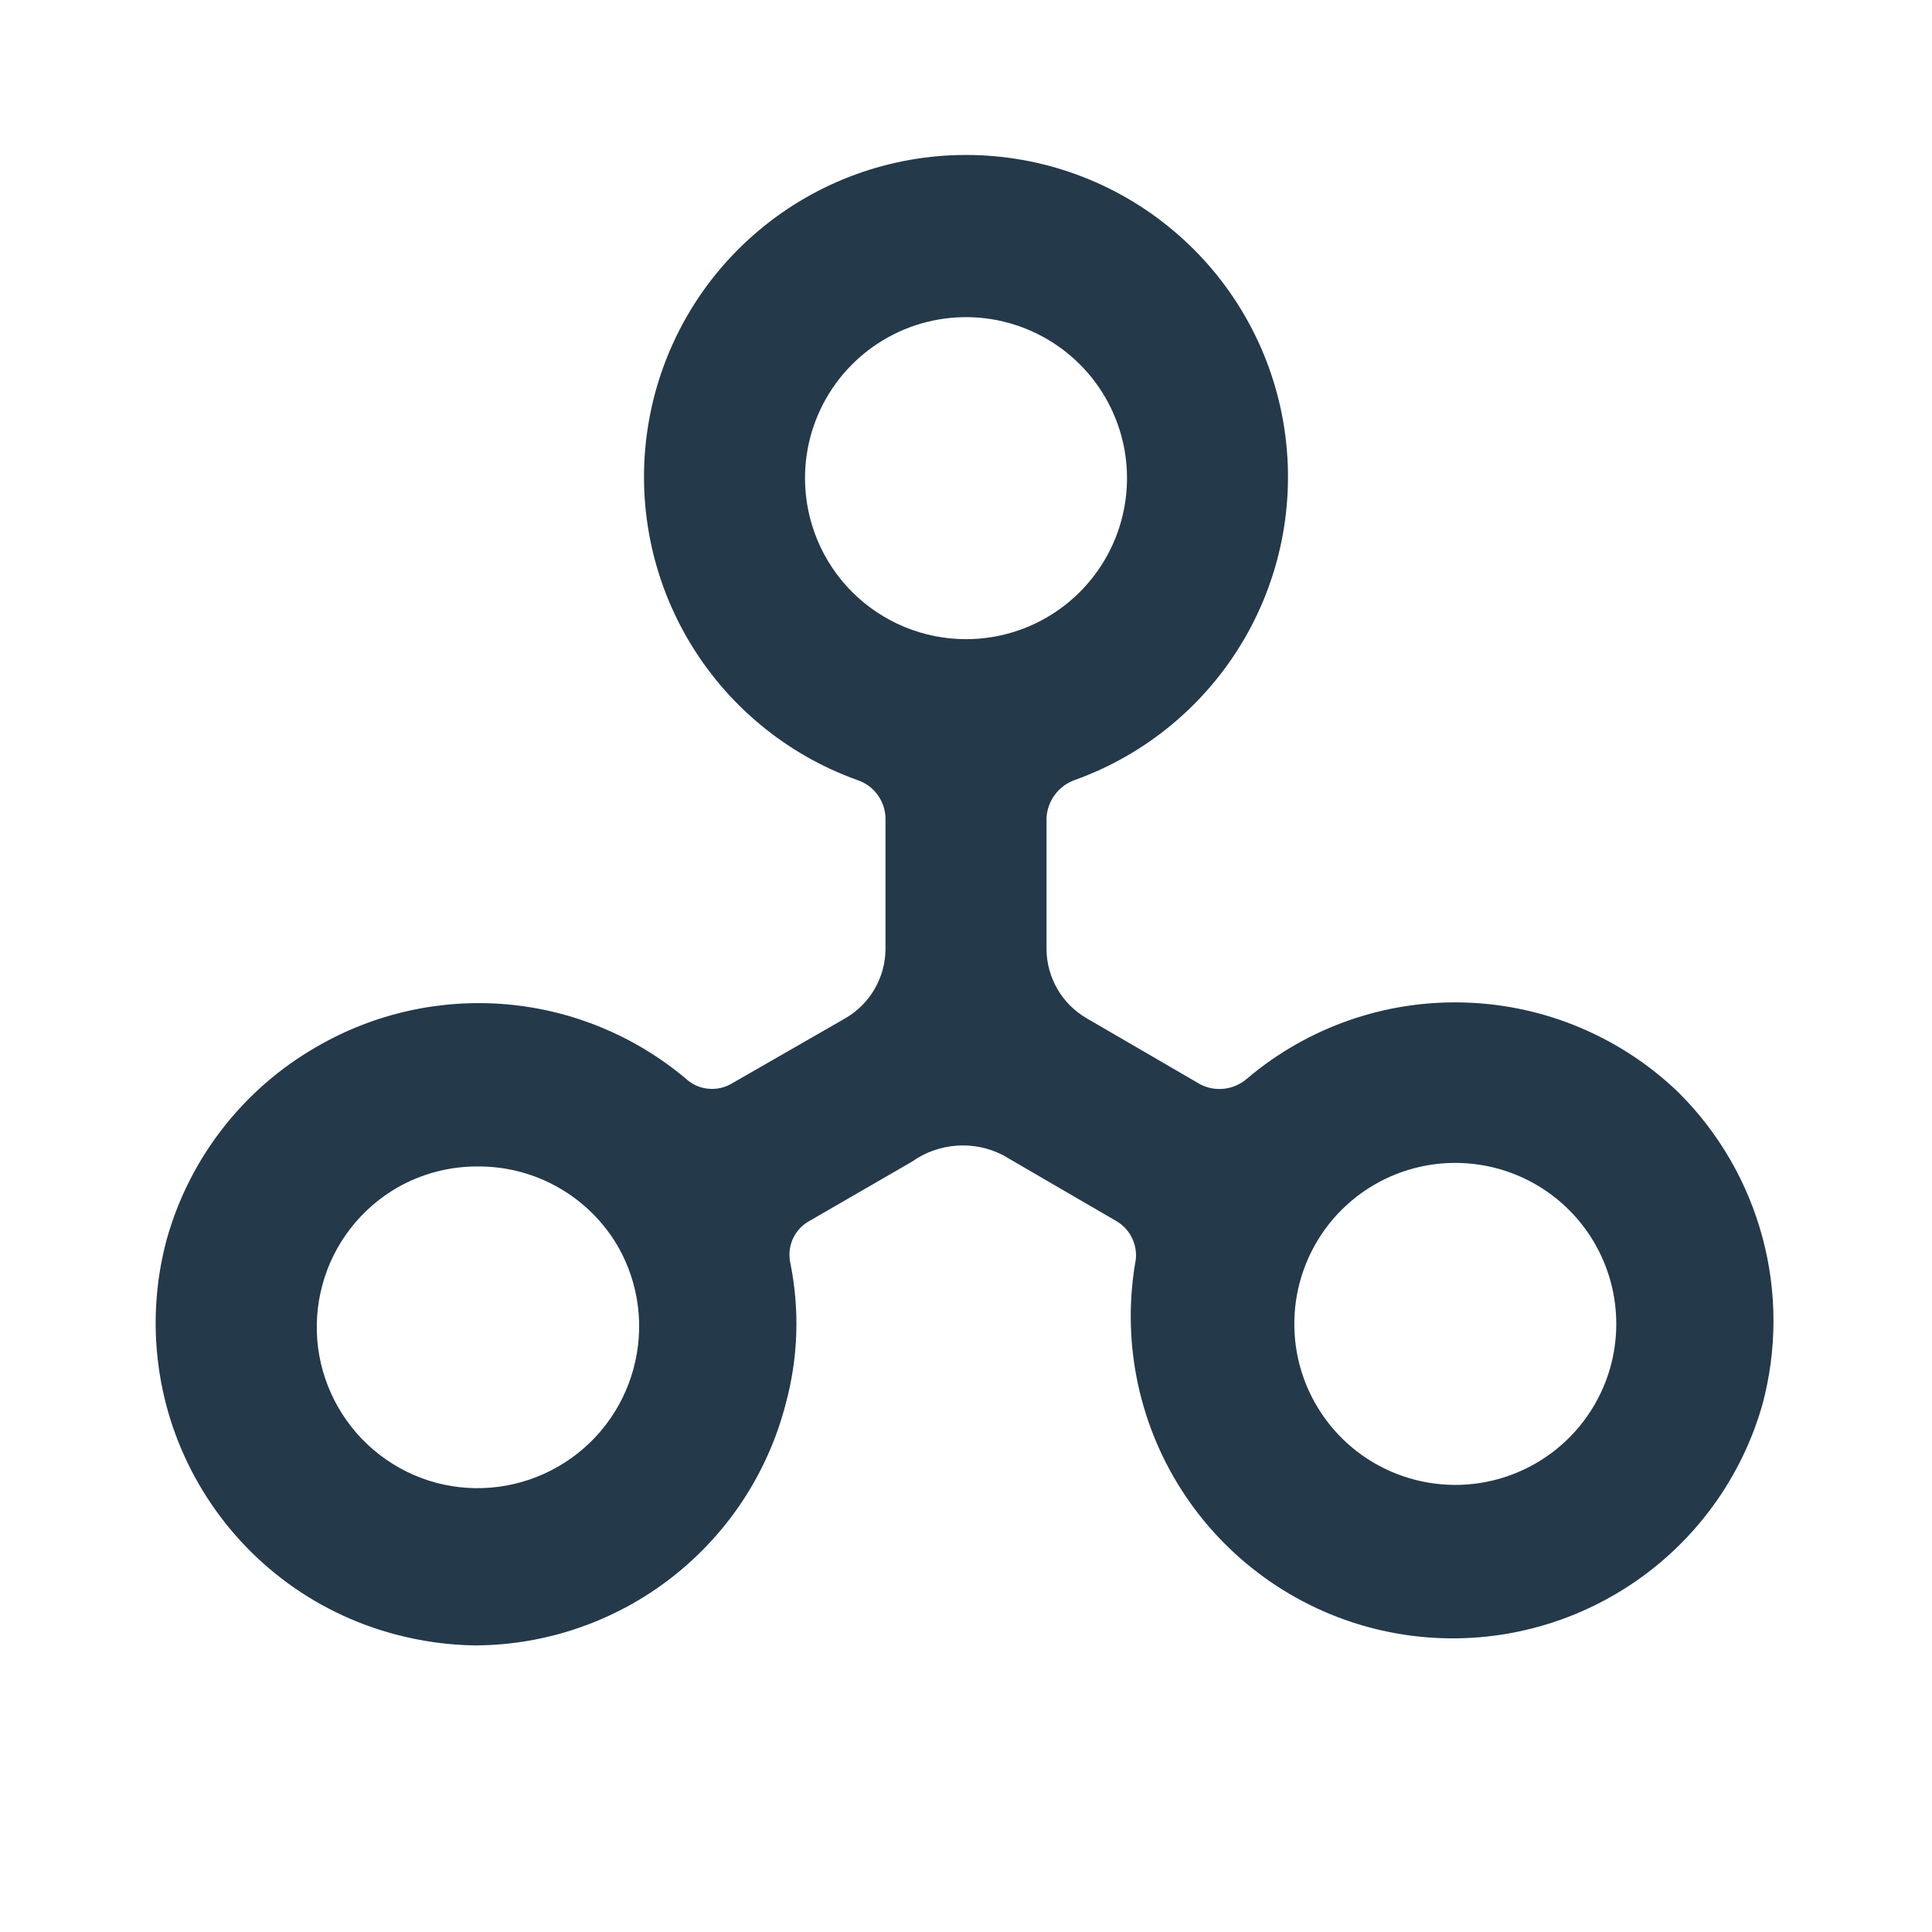 <svg viewBox="0 0 24 24" fill="#24394A" xmlns="http://www.w3.org/2000/svg">
<path d="M20.85 13.57C20.136 12.883 19.193 12.485 18.203 12.454C17.212 12.422 16.246 12.759 15.49 13.4C15.411 13.468 15.314 13.512 15.211 13.524C15.107 13.537 15.003 13.518 14.91 13.47L13.5 12.65C13.349 12.563 13.223 12.437 13.136 12.287C13.048 12.136 13.001 11.964 13 11.79V10.16C13.006 10.056 13.042 9.956 13.104 9.872C13.166 9.789 13.252 9.725 13.35 9.69C14.237 9.372 14.983 8.751 15.457 7.937C15.931 7.123 16.102 6.168 15.941 5.24C15.78 4.311 15.296 3.47 14.575 2.864C13.854 2.257 12.942 1.925 12 1.925C11.058 1.925 10.146 2.257 9.425 2.864C8.704 3.47 8.22 4.311 8.059 5.24C7.898 6.168 8.069 7.123 8.543 7.937C9.017 8.751 9.763 9.372 10.65 9.69C10.75 9.723 10.837 9.786 10.899 9.87C10.962 9.954 10.997 10.055 11 10.16V11.79C10.999 11.964 10.952 12.136 10.864 12.287C10.777 12.437 10.651 12.563 10.5 12.65L9.09 13.46C9.001 13.513 8.898 13.535 8.795 13.524C8.692 13.514 8.596 13.47 8.52 13.4C7.89 12.87 7.113 12.548 6.293 12.476C5.474 12.405 4.652 12.588 3.94 13C3.025 13.522 2.353 14.385 2.07 15.4C1.934 15.908 1.899 16.437 1.968 16.958C2.036 17.479 2.207 17.981 2.47 18.436C2.733 18.891 3.082 19.29 3.499 19.61C3.916 19.93 4.392 20.164 4.9 20.3C5.226 20.388 5.562 20.435 5.9 20.44C6.785 20.437 7.643 20.141 8.342 19.598C9.04 19.055 9.539 18.297 9.76 17.44C9.915 16.872 9.935 16.277 9.82 15.7C9.796 15.599 9.805 15.492 9.846 15.396C9.888 15.301 9.959 15.221 10.05 15.17L11.33 14.43C11.493 14.314 11.684 14.246 11.884 14.232C12.083 14.217 12.282 14.258 12.46 14.35L13.87 15.17C13.96 15.223 14.03 15.302 14.071 15.398C14.113 15.493 14.123 15.599 14.1 15.7C13.934 16.707 14.158 17.739 14.728 18.586C15.298 19.432 16.17 20.029 17.165 20.254C18.16 20.479 19.204 20.315 20.082 19.795C20.961 19.276 21.607 18.441 21.89 17.46C22.076 16.777 22.078 16.058 21.895 15.375C21.712 14.691 21.352 14.069 20.85 13.57ZM10 5.94C10 5.544 10.117 5.158 10.337 4.829C10.557 4.5 10.869 4.244 11.235 4.092C11.6 3.941 12.002 3.901 12.39 3.978C12.778 4.056 13.134 4.246 13.414 4.526C13.694 4.805 13.884 5.162 13.962 5.55C14.039 5.938 13.999 6.34 13.848 6.705C13.696 7.071 13.44 7.383 13.111 7.603C12.782 7.823 12.396 7.94 12 7.94C11.47 7.94 10.961 7.729 10.586 7.354C10.211 6.979 10 6.47 10 5.94ZM7.87 17C7.802 17.255 7.683 17.495 7.522 17.704C7.361 17.913 7.16 18.089 6.93 18.22C6.473 18.483 5.93 18.555 5.42 18.42C5.165 18.352 4.925 18.233 4.716 18.072C4.506 17.911 4.331 17.709 4.2 17.48C4.069 17.252 3.985 17.001 3.951 16.74C3.918 16.48 3.936 16.215 4.005 15.962C4.073 15.708 4.191 15.471 4.352 15.263C4.512 15.055 4.712 14.881 4.94 14.75C5.245 14.577 5.59 14.488 5.94 14.49C6.292 14.489 6.639 14.58 6.944 14.756C7.25 14.931 7.504 15.185 7.68 15.49C7.94 15.949 8.008 16.491 7.87 17ZM20 17C19.879 17.42 19.624 17.788 19.274 18.049C18.924 18.31 18.498 18.45 18.061 18.446C17.625 18.442 17.201 18.296 16.855 18.029C16.51 17.762 16.261 17.389 16.147 16.967C16.034 16.546 16.061 16.098 16.225 15.694C16.389 15.289 16.681 14.949 17.057 14.726C17.433 14.503 17.871 14.409 18.305 14.459C18.738 14.508 19.144 14.698 19.46 15C19.724 15.252 19.914 15.572 20.009 15.925C20.104 16.277 20.101 16.649 20 17Z" />
</svg>
